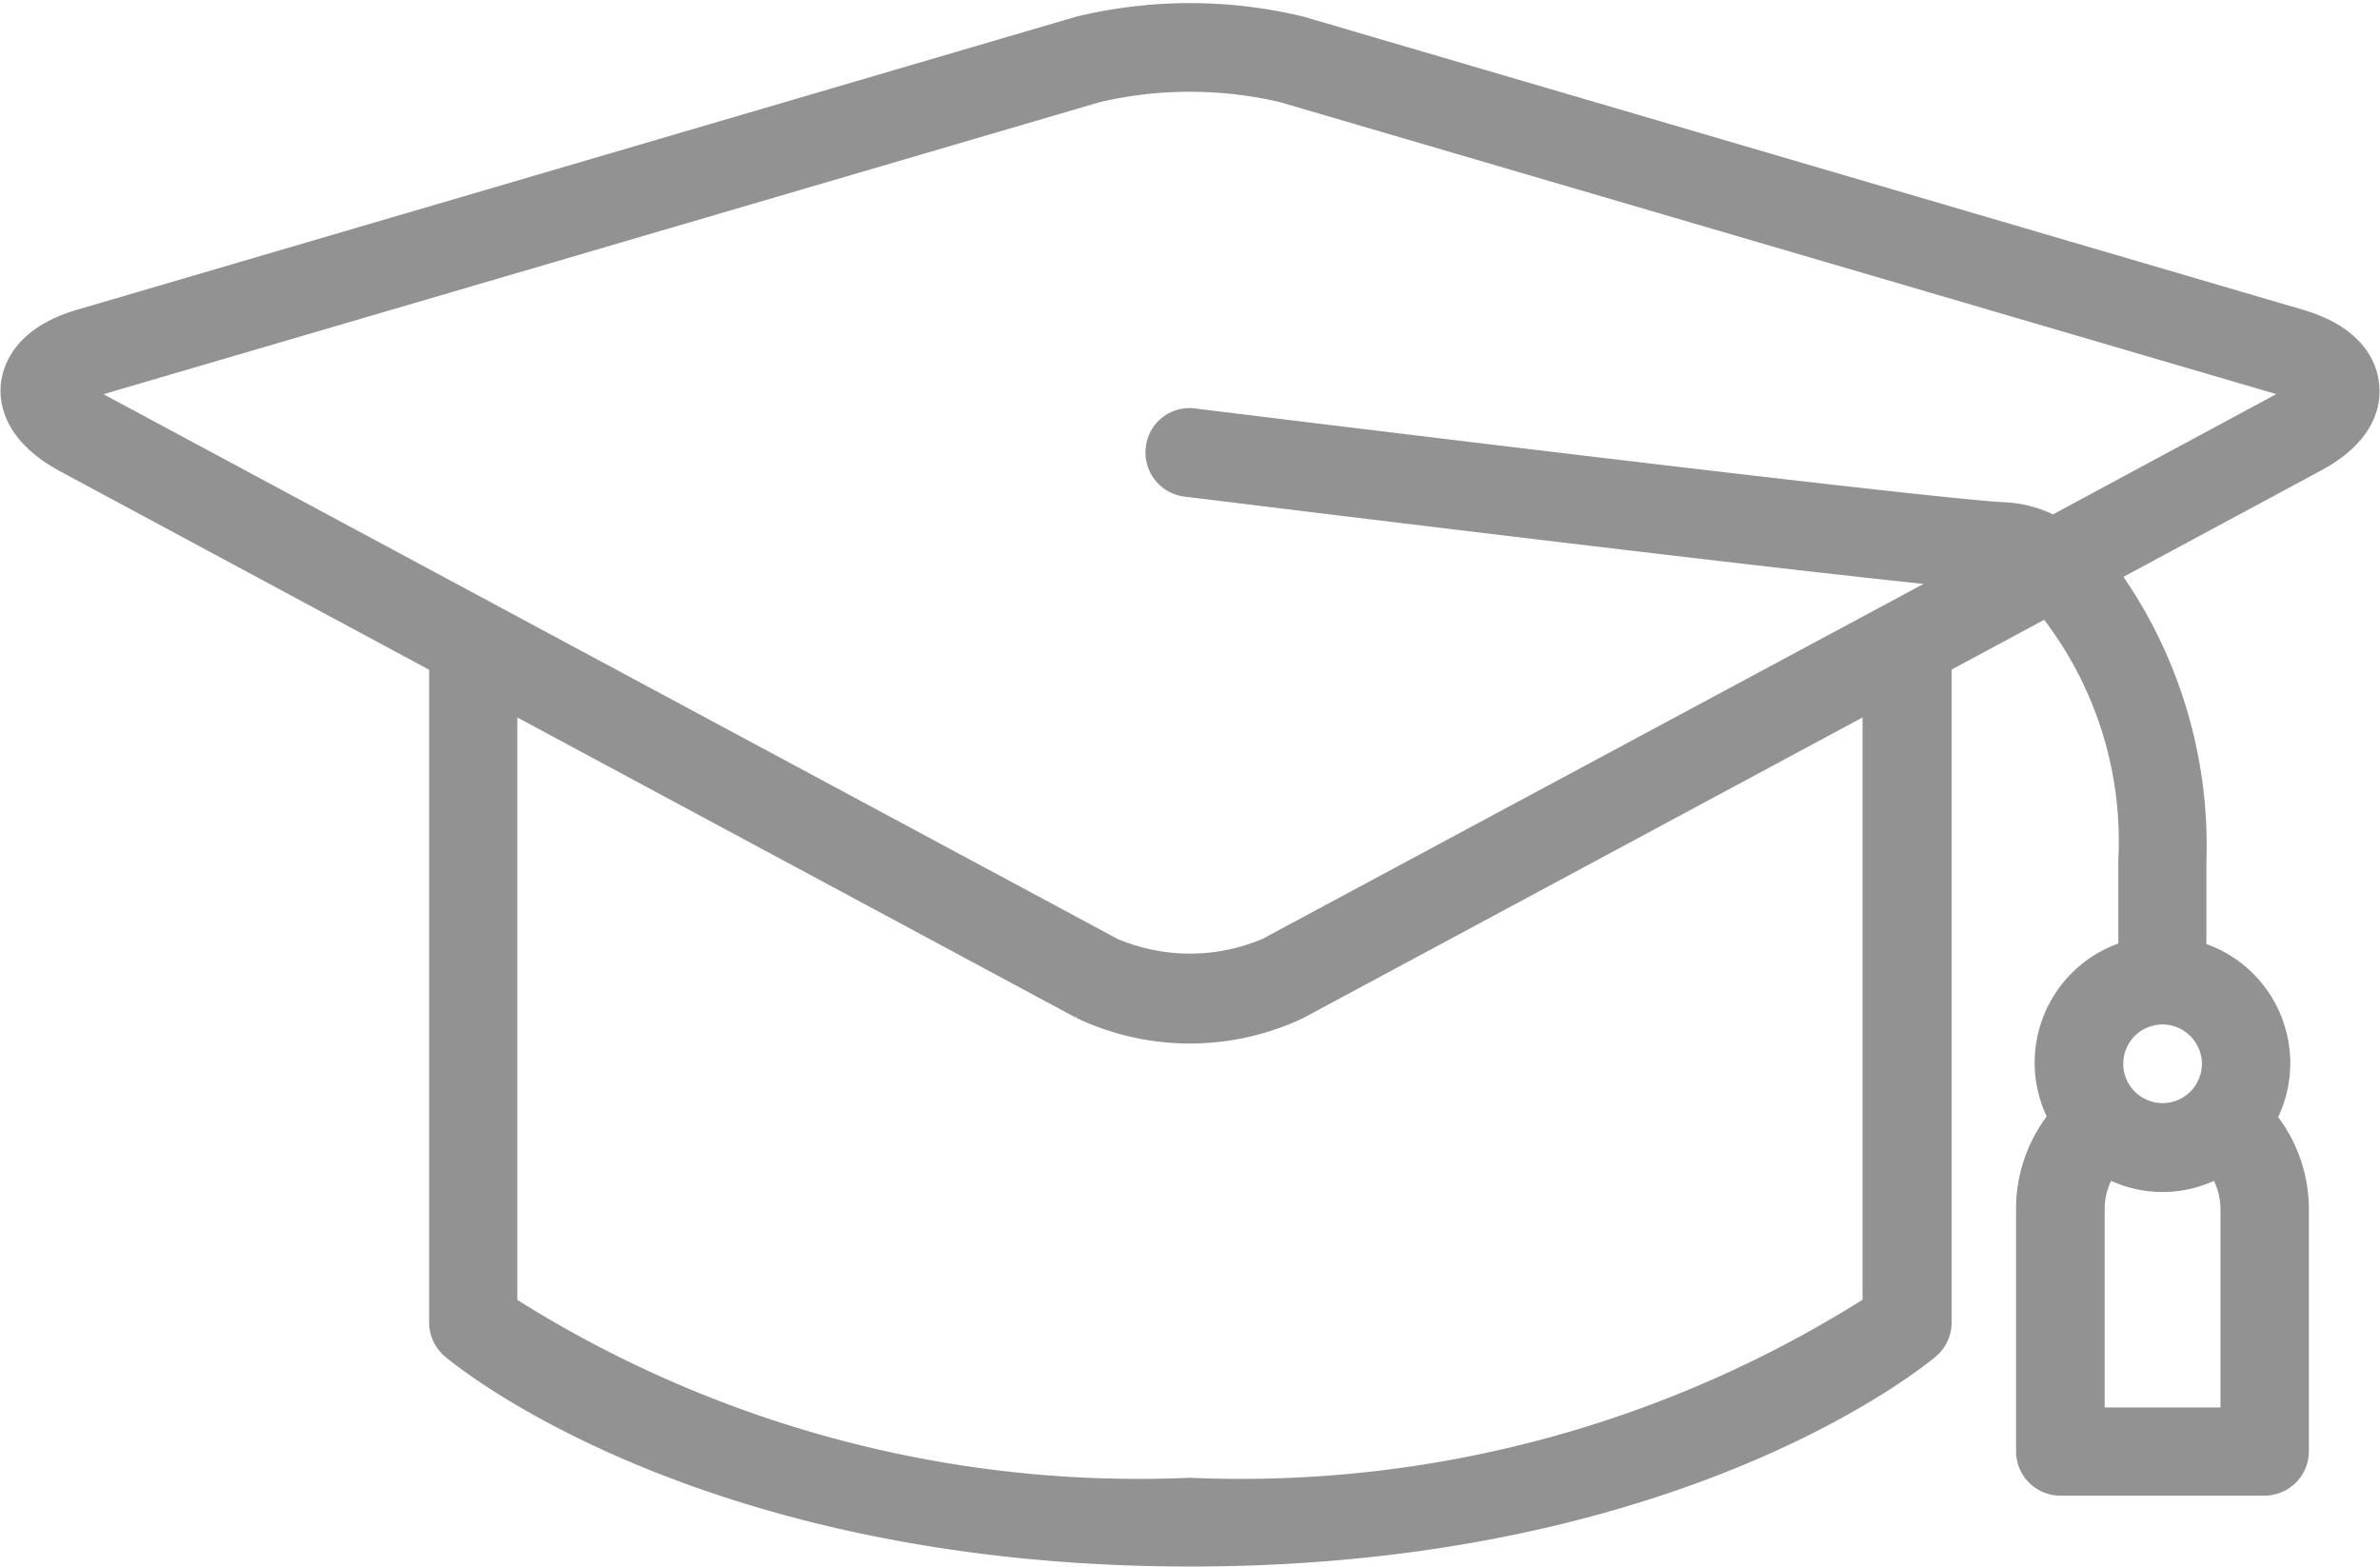 <svg xmlns="http://www.w3.org/2000/svg" width="22.156" height="14.584" viewBox="0 0 22.156 14.584">
  <path id="degree" d="M22.5,9.373c-.016-.153-.117-.432-.618-.579L12.581,6.066a4.376,4.376,0,0,0-2.053,0l-9.3,2.728c-.5.147-.6.427-.618.579s.026.447.487.695l3.5,1.882V18.1a.291.291,0,0,0,.1.22c.093.078,2.322,1.928,6.861,1.928s6.769-1.85,6.862-1.928a.288.288,0,0,0,.1-.22V11.949L19.54,11.4a3.527,3.527,0,0,1,.782,2.4v.865a1.054,1.054,0,0,0-.644,1.533,1.312,1.312,0,0,0-.308.845V19.3a.287.287,0,0,0,.287.288h1.9a.288.288,0,0,0,.289-.288V17.048a1.309,1.309,0,0,0-.309-.844,1.053,1.053,0,0,0-.645-1.534v-.865a4.3,4.3,0,0,0-.831-2.688l1.953-1.051C22.478,9.821,22.52,9.527,22.5,9.373Zm-1.231,9.644H19.945V17.048a.72.72,0,0,1,.139-.43,1.031,1.031,0,0,0,1.05,0,.734.734,0,0,1,.139.43v1.969ZM21.1,15.693a.491.491,0,1,1-.491-.491A.493.493,0,0,1,21.1,15.693Zm-3.16,2.266a11,11,0,0,1-6.387,1.713A11,11,0,0,1,5.168,17.96v-5.7l5.383,2.893a2.338,2.338,0,0,0,2.007,0l5.383-2.893v5.7Zm3.805-8.4L19.59,10.72a1.034,1.034,0,0,0-.446-.129c-.7-.028-7.486-.866-7.554-.874a.283.283,0,0,0-.322.25.288.288,0,0,0,.251.322c.256.031,5.777.713,7.285.853l-6.518,3.5a1.852,1.852,0,0,1-1.462,0L1.363,9.56a1.463,1.463,0,0,1-.179-.119.537.537,0,0,1,.2-.095L10.69,6.618a3.833,3.833,0,0,1,1.728,0l9.306,2.727a1.69,1.69,0,0,1,.2.079A.5.5,0,0,1,21.746,9.56Z" transform="translate(-0.477 -5.79)" fill="#929292" stroke="#929292" stroke-width="0.25"/>
</svg>
